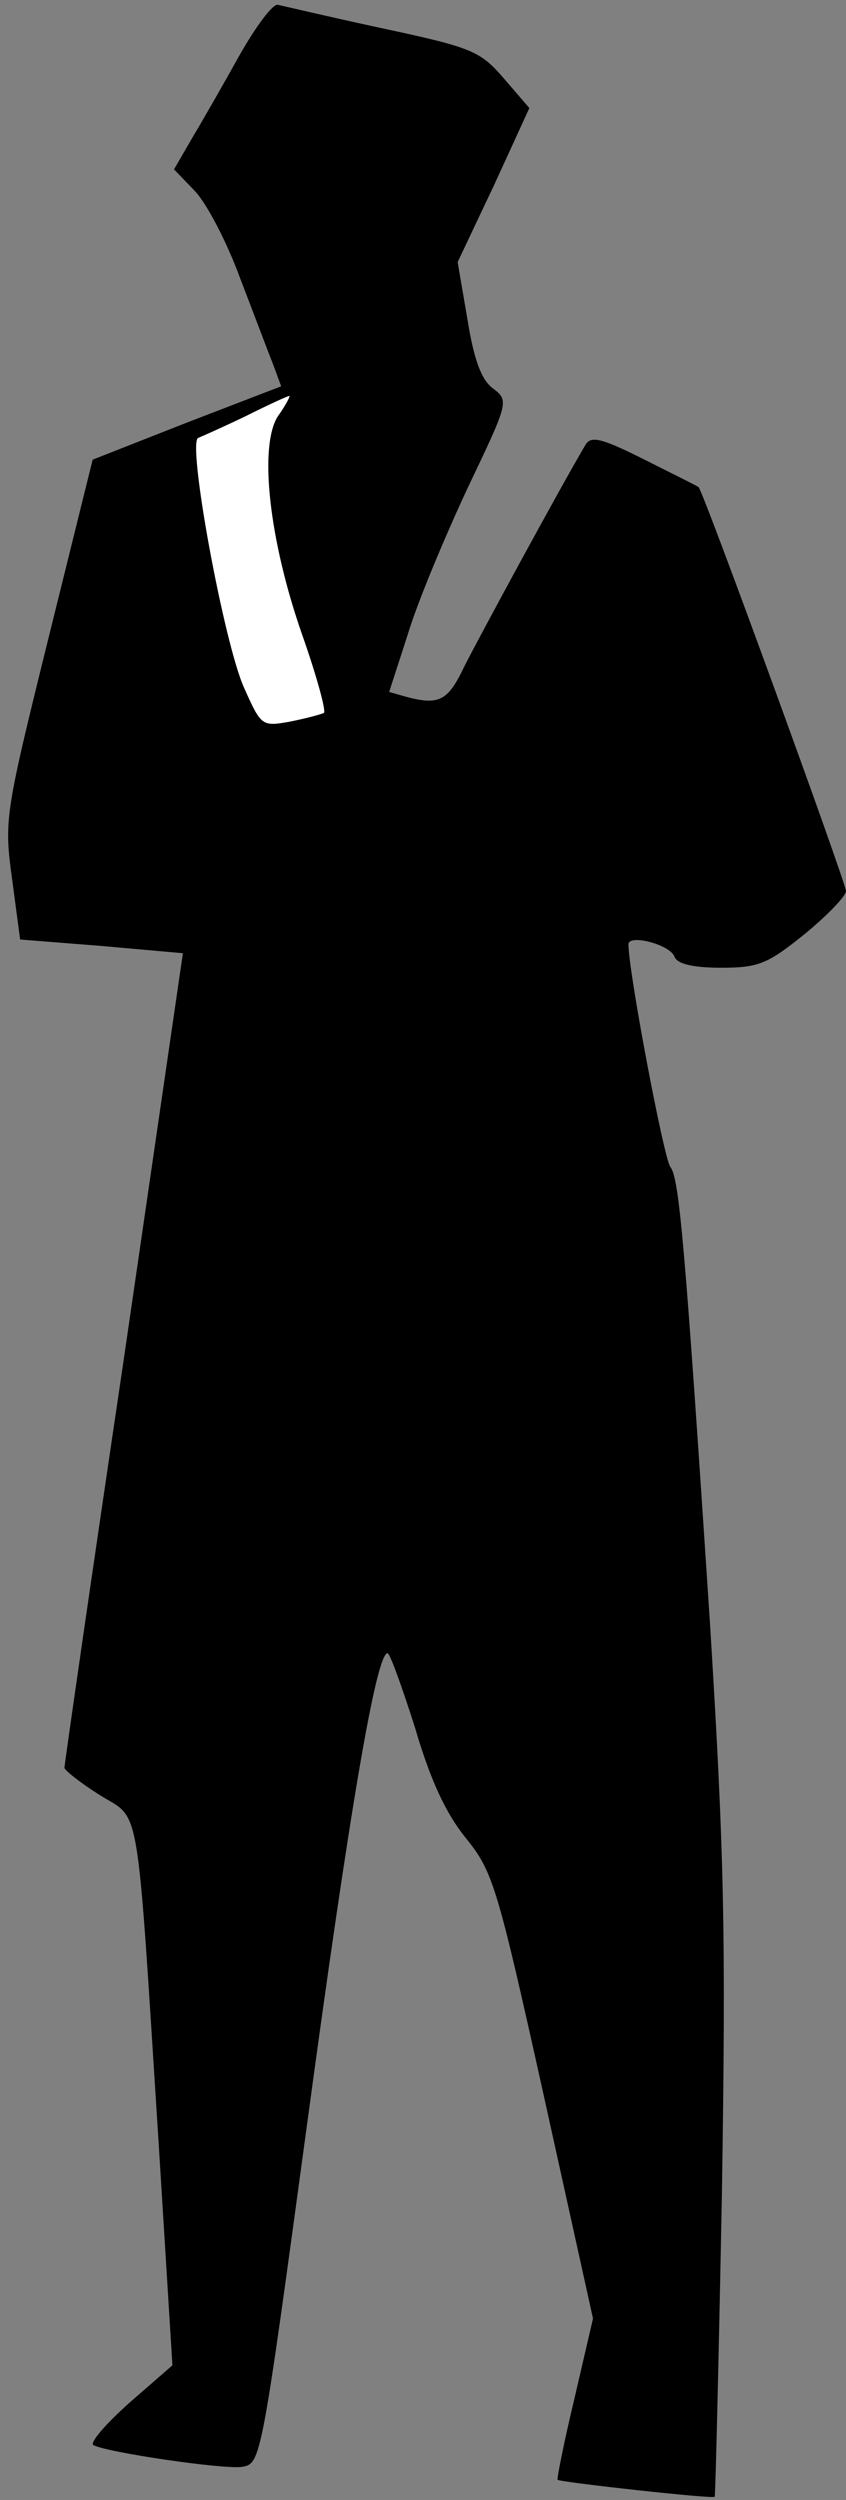 <?xml version="1.0" standalone="no"?>
<!DOCTYPE svg PUBLIC "-//W3C//DTD SVG 20010904//EN"
 "http://www.w3.org/TR/2001/REC-SVG-20010904/DTD/svg10.dtd">
<svg version="1.0" xmlns="http://www.w3.org/2000/svg"
 width="105pt" height="310pt" viewBox="0 0 105 310"
 preserveAspectRatio="xMidYMid meet">
<rect x="0" y="0" width="105" height="310" fill="#808080" stroke="none"/>
<g transform="translate(0,310) scale(0.1,-0.1)"
fill="#000000" stroke="none">
<path fill="#000000" stroke="none" d="M297 3031 c-20 -36 -47 -83 -59 -103
l-22 -38 26 -27 c15 -16 40 -64 56 -108 17 -44 35 -92 41 -107 l10 -27 -117
-45 -117 -46 -55 -222 c-54 -218 -55 -225 -45 -298 l10 -75 101 -8 101 -9 -73
-501 c-41 -276 -74 -505 -74 -509 0 -3 20 -19 44 -34 51 -32 45 4 73 -433 l17
-274 -54 -47 c-29 -26 -49 -49 -44 -52 17 -9 159 -30 184 -27 24 4 24 5 81
424 53 392 86 585 100 585 3 0 18 -42 34 -92 19 -65 38 -106 63 -137 34 -42
39 -59 97 -320 l61 -276 -23 -99 c-13 -54 -22 -100 -21 -101 4 -3 193 -24 195
-21 1 1 5 170 9 376 5 325 3 420 -15 710 -31 470 -38 549 -49 563 -8 10 -52
242 -52 276 0 13 51 0 57 -15 3 -9 22 -14 58 -14 47 0 58 5 104 42 28 23 51
47 51 53 0 10 -177 496 -183 501 -1 1 -31 16 -67 34 -52 26 -66 30 -73 19 -32
-54 -134 -242 -151 -276 -20 -42 -31 -48 -72 -37 l-21 6 23 71 c12 40 46 121
74 181 52 109 52 109 31 125 -14 11 -23 36 -31 86 l-12 70 45 95 44 96 -31 36
c-30 35 -40 39 -152 63 -65 14 -124 28 -129 29 -6 2 -27 -26 -48 -63z"/>
<path fill="#ffffff" stroke="none" d="M345 2584 c-24 -37 -11 -154 30 -271
18 -51 30 -95 27 -97 -4 -2 -23 -7 -43 -11 -34 -6 -35 -5 -56 42 -25 55 -71
305 -57 310 5 2 32 14 59 27 28 14 52 25 54 25 2 1 -4 -11 -14 -25z"/>
</g>
</svg>

